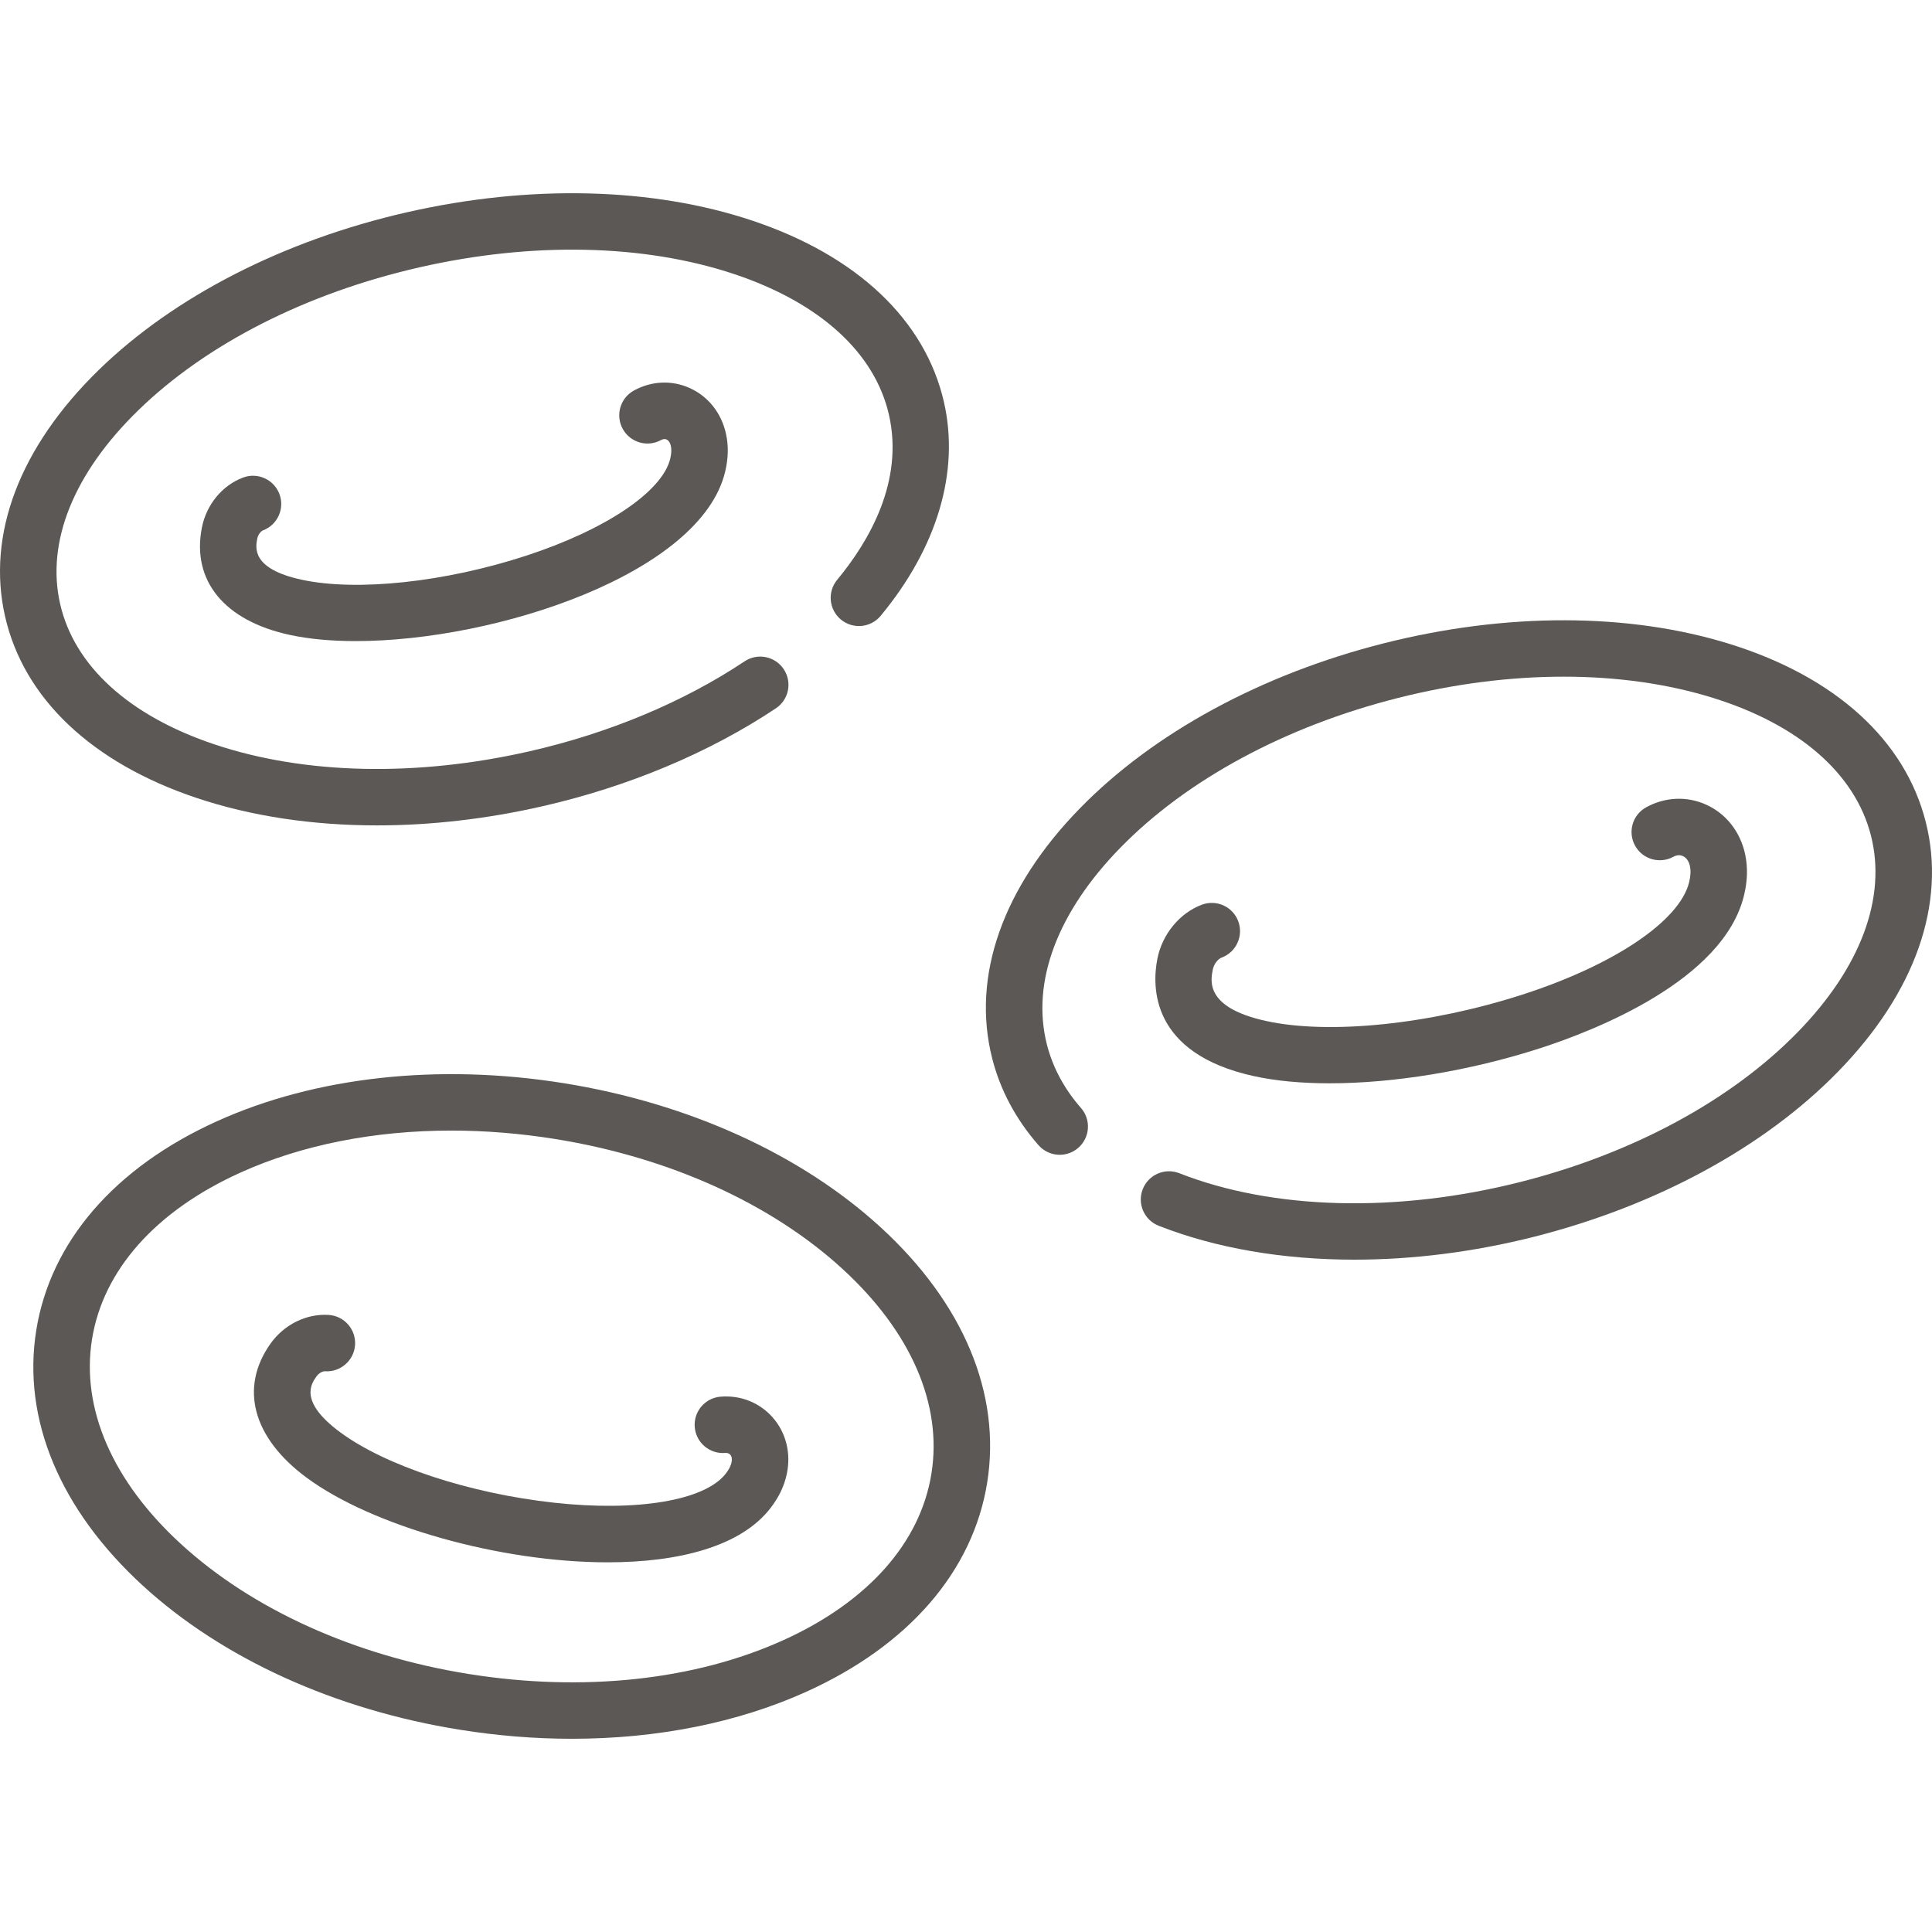 <svg width="81" height="81" viewBox="0 0 81 81" fill="none" xmlns="http://www.w3.org/2000/svg">
<path d="M80.738 34.462C79.871 31.031 76.955 28.381 72.527 27.001C68.302 25.684 63.15 25.673 58.02 26.97C52.89 28.267 48.362 30.726 45.272 33.893C42.033 37.212 40.727 40.93 41.595 44.361C41.932 45.694 42.586 46.922 43.539 48.011C43.97 48.503 44.717 48.553 45.209 48.122C45.701 47.691 45.751 46.944 45.32 46.452C44.615 45.647 44.134 44.748 43.889 43.781C43.231 41.178 44.324 38.254 46.966 35.547C49.756 32.688 53.888 30.456 58.6 29.265C63.313 28.073 68.009 28.072 71.823 29.261C75.434 30.387 77.785 32.44 78.443 35.042C79.101 37.645 78.009 40.569 75.367 43.276C72.577 46.135 68.445 48.366 63.732 49.558C58.572 50.863 53.364 50.728 49.444 49.188C48.836 48.949 48.149 49.248 47.91 49.857C47.671 50.465 47.97 51.152 48.579 51.391C50.983 52.336 53.8 52.812 56.785 52.812C59.226 52.812 61.781 52.493 64.313 51.853C69.443 50.555 73.971 48.097 77.061 44.929C80.3 41.611 81.606 37.893 80.738 34.462Z" fill="#5B5855"/>
<path d="M51.219 40.147C51.831 39.918 52.143 39.237 51.914 38.624C51.686 38.012 51.004 37.701 50.392 37.929C49.46 38.276 48.727 39.166 48.524 40.195C48.294 41.357 48.228 44.163 52.565 45.116C53.489 45.319 54.568 45.418 55.743 45.418C58.421 45.418 61.596 44.906 64.554 43.952C66.841 43.214 72.253 41.113 73.118 37.543C73.267 36.93 73.282 36.365 73.166 35.817C72.965 34.878 72.374 34.121 71.543 33.741C70.734 33.37 69.813 33.409 69.017 33.846C68.444 34.16 68.235 34.88 68.55 35.453C68.864 36.026 69.584 36.235 70.157 35.92C70.33 35.825 70.471 35.853 70.559 35.893C70.704 35.96 70.807 36.108 70.851 36.311C70.892 36.507 70.882 36.721 70.818 36.986C70.425 38.606 67.682 40.456 63.828 41.699C59.942 42.953 55.721 43.387 53.074 42.804C50.532 42.245 50.752 41.13 50.846 40.654C50.897 40.396 51.076 40.2 51.219 40.147Z" fill="#5B5855"/>
<path d="M36.924 51.457C33.585 48.396 28.86 46.249 23.622 45.411C18.383 44.574 13.224 45.141 9.097 47.008C4.804 48.95 2.113 52.065 1.519 55.779C0.926 59.493 2.511 63.292 5.984 66.475C9.324 69.537 14.048 71.684 19.287 72.521C20.867 72.774 22.439 72.899 23.978 72.899C27.543 72.899 30.929 72.229 33.811 70.925C38.104 68.983 40.795 65.868 41.389 62.154C41.983 58.44 40.397 54.641 36.924 51.457ZM39.051 61.78C38.587 64.683 36.38 67.165 32.835 68.768C29.125 70.447 24.446 70.949 19.66 70.184C14.874 69.419 10.585 67.482 7.584 64.731C4.716 62.102 3.393 59.056 3.857 56.153C4.321 53.25 6.528 50.768 10.073 49.165C12.651 47.998 15.696 47.4 18.921 47.4C20.336 47.4 21.787 47.516 23.248 47.749C28.034 48.514 32.323 50.451 35.324 53.202C38.192 55.831 39.516 58.877 39.051 61.78Z" fill="#5B5855"/>
<path d="M30.211 58.556C29.559 58.609 29.074 59.18 29.127 59.831C29.18 60.483 29.755 60.969 30.402 60.915C30.517 60.906 30.583 60.951 30.618 60.991C30.681 61.062 30.699 61.175 30.671 61.31C30.638 61.461 30.561 61.611 30.427 61.784C29.557 62.907 26.733 63.386 23.234 63.002C19.68 62.613 16.156 61.451 14.255 60.043C12.523 58.76 13.046 58.021 13.27 57.705C13.374 57.557 13.541 57.485 13.629 57.491C14.275 57.533 14.844 57.038 14.886 56.386C14.928 55.734 14.433 55.171 13.781 55.129C12.847 55.068 11.909 55.531 11.338 56.337C10.032 58.181 10.595 60.278 12.846 61.945C15.588 63.976 20.959 65.501 25.478 65.501C28.45 65.501 31.054 64.841 32.299 63.233C32.653 62.776 32.877 62.309 32.985 61.806C33.172 60.934 32.958 60.068 32.397 59.429C31.85 58.806 31.054 58.488 30.211 58.556Z" fill="#5B5855"/>
<path d="M8.241 33.454C10.528 34.22 13.101 34.605 15.805 34.605C18.054 34.605 20.395 34.338 22.737 33.804C26.347 32.98 29.734 31.559 32.529 29.697C33.074 29.334 33.221 28.6 32.858 28.056C32.496 27.512 31.761 27.364 31.217 27.727C28.658 29.432 25.544 30.735 22.21 31.496C17.47 32.578 12.776 32.476 8.993 31.209C5.413 30.011 3.114 27.919 2.521 25.319C1.927 22.719 3.09 19.837 5.796 17.203C8.654 14.42 12.839 12.292 17.579 11.21C22.319 10.128 27.013 10.23 30.797 11.496C34.377 12.695 36.675 14.787 37.269 17.387C37.905 20.176 36.44 22.69 35.099 24.309C34.682 24.812 34.752 25.558 35.255 25.975C35.759 26.392 36.505 26.322 36.922 25.819C39.298 22.951 40.241 19.77 39.576 16.86C38.792 13.425 35.941 10.723 31.548 9.252C27.359 7.849 22.211 7.725 17.052 8.902C11.895 10.079 7.311 12.425 4.144 15.507C0.825 18.739 -0.571 22.41 0.213 25.846C0.997 29.281 3.848 31.983 8.241 33.454Z" fill="#5B5855"/>
<path d="M11.024 22.237C11.636 22.007 11.945 21.324 11.715 20.713C11.484 20.101 10.802 19.792 10.19 20.022C9.312 20.353 8.65 21.16 8.462 22.129C8.031 24.348 9.409 26.026 12.146 26.618C12.957 26.794 13.897 26.878 14.915 26.878C20.836 26.878 29.387 24.033 30.402 19.778C30.536 19.216 30.549 18.698 30.439 18.195C30.251 17.324 29.698 16.623 28.924 16.272C28.169 15.929 27.311 15.967 26.572 16.376C26 16.693 25.794 17.413 26.11 17.985C26.427 18.557 27.147 18.764 27.719 18.447C27.82 18.391 27.899 18.406 27.947 18.427C28.033 18.467 28.097 18.562 28.126 18.696C28.159 18.847 28.151 19.016 28.1 19.229C27.77 20.611 25.394 22.21 22.047 23.302C18.648 24.411 14.959 24.805 12.647 24.305C10.539 23.849 10.712 22.96 10.786 22.58C10.82 22.402 10.947 22.267 11.024 22.237Z" fill="#5B5855"/>
</svg>
